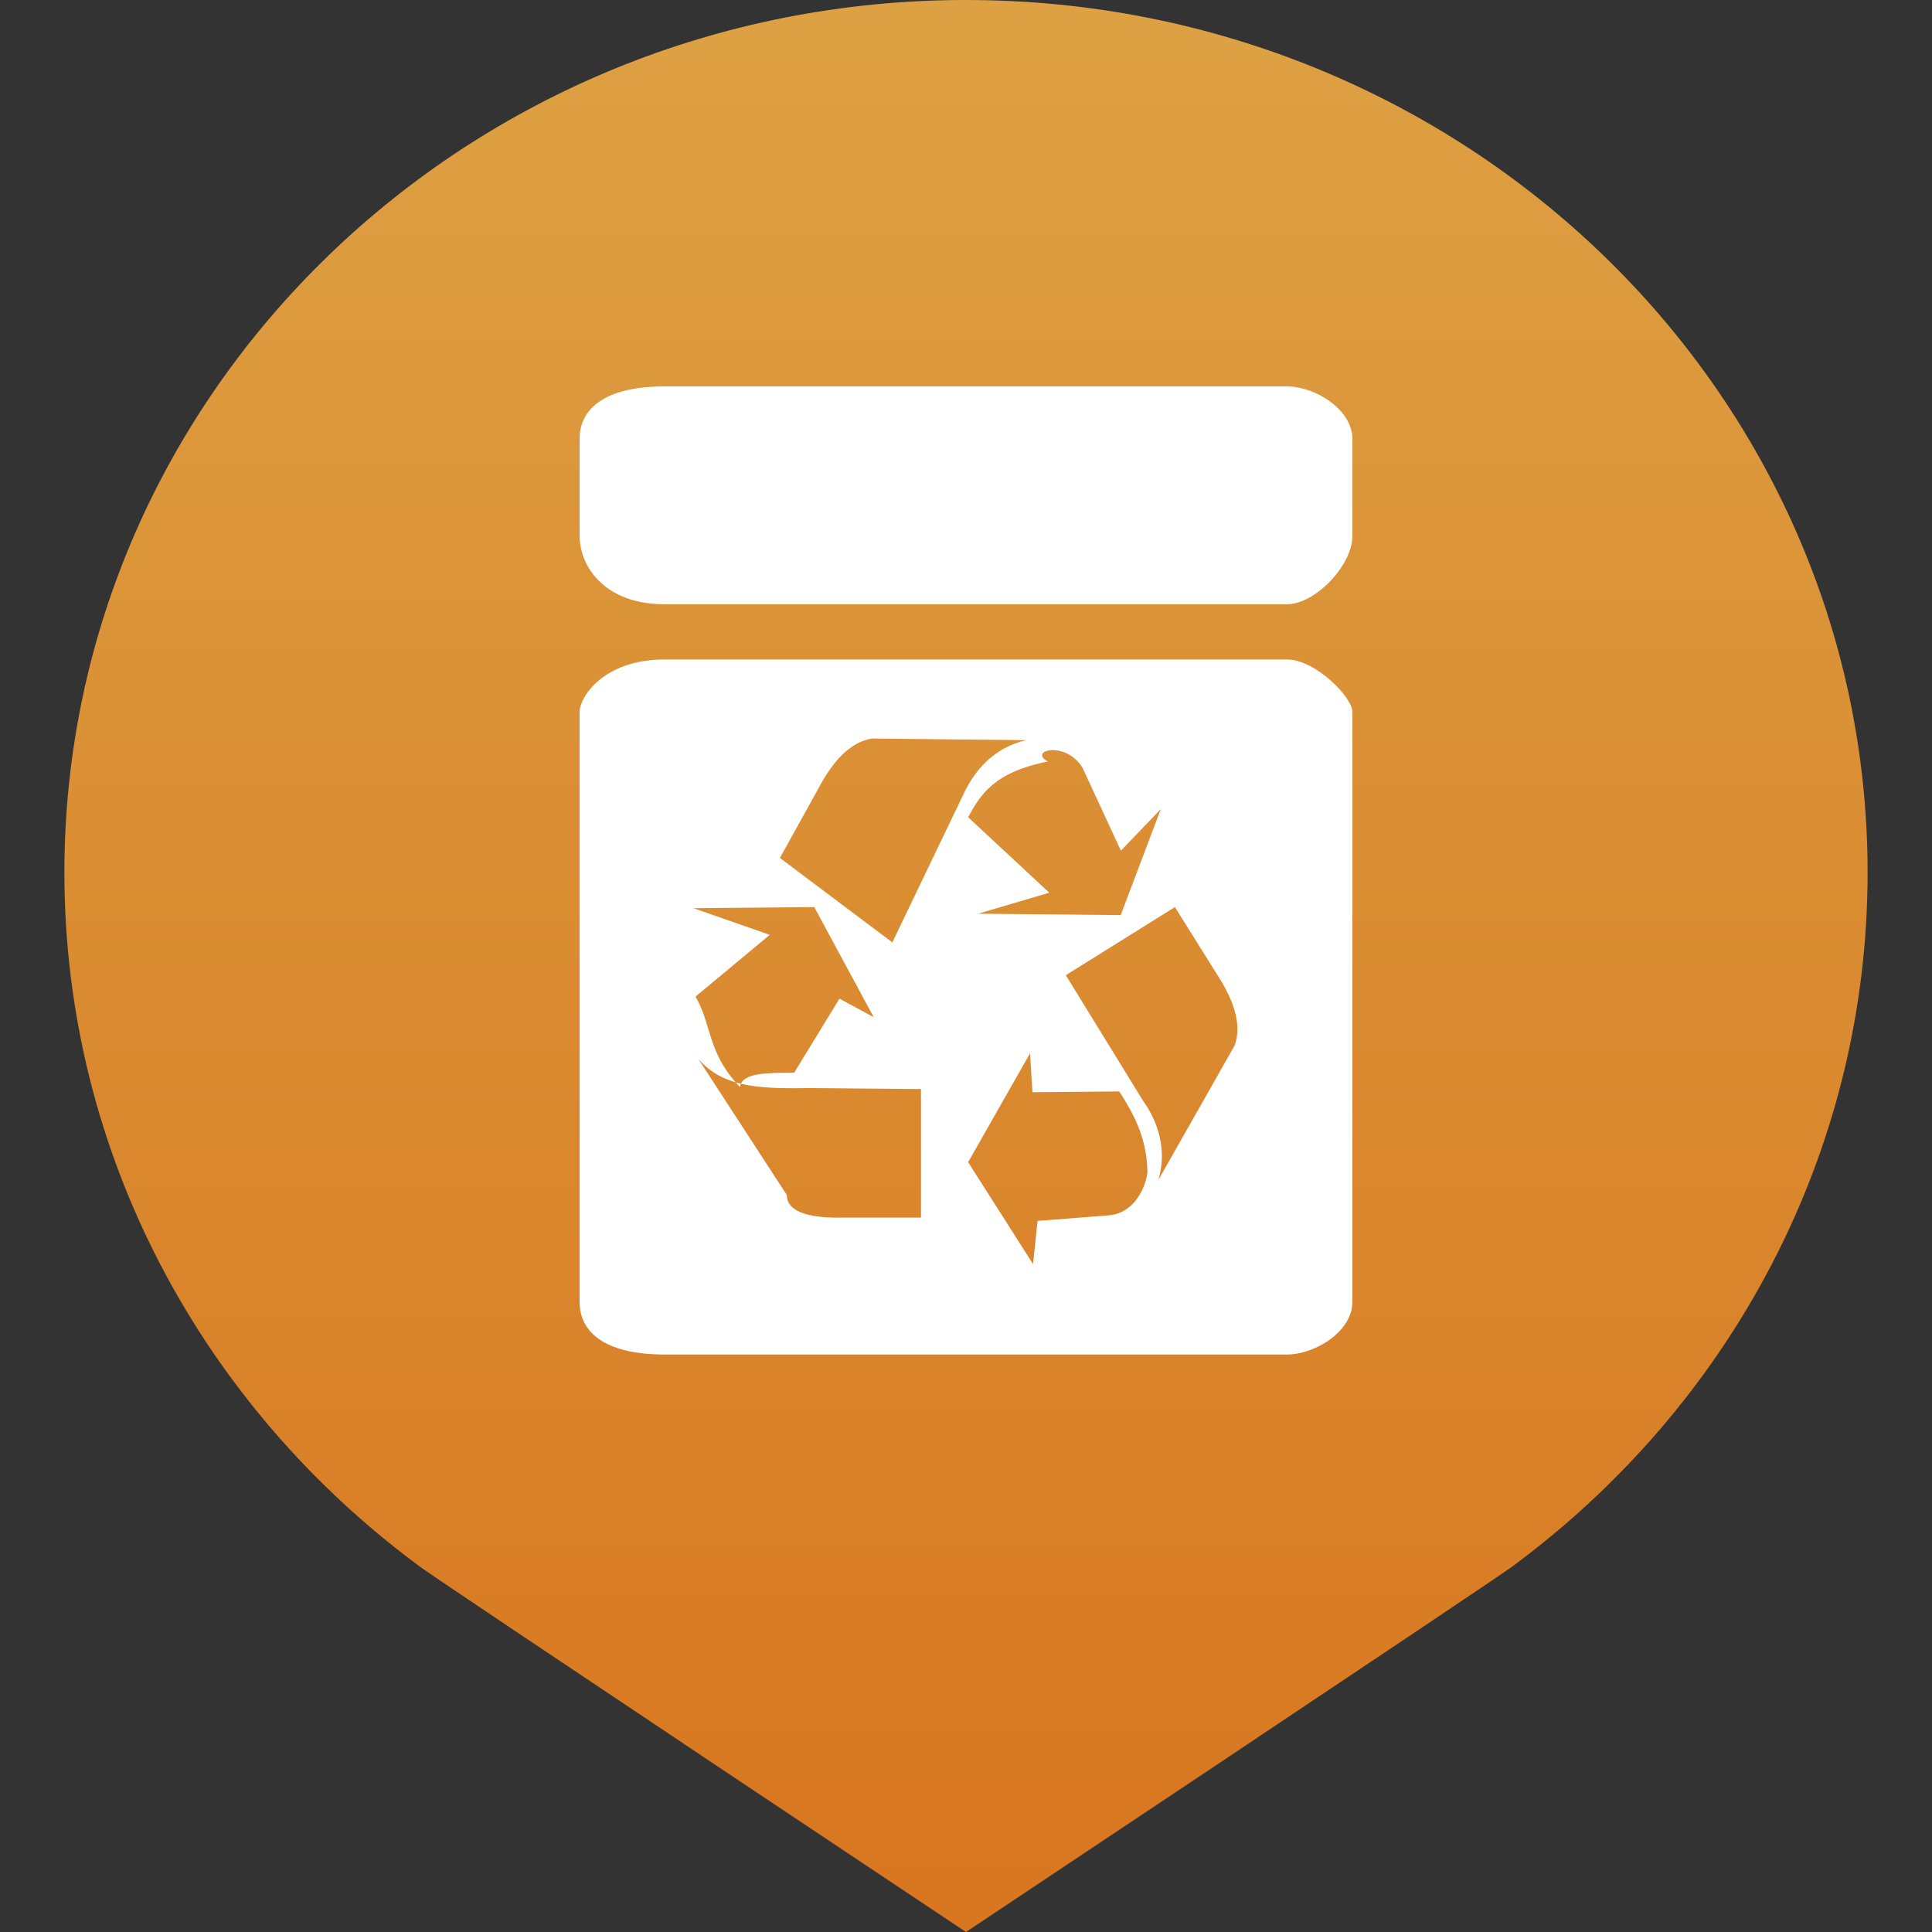 <svg xmlns="http://www.w3.org/2000/svg" viewBox="0 0 30 30" class="design-iconfont">
  <rect x="0" y="0" width="30" height="30" fill="#333333" stroke="none"/>
  <defs>
    <linearGradient x1="50%" y1="0%" x2="50%" y2="97.304%" id="w383azv38__fexr87syja">
      <stop stop-color="#DDA143" offset="0%"/>
      <stop stop-color="#D87720" offset="100%"/>
    </linearGradient>
  </defs>
  <g fill-rule="nonzero" fill="none">
    <path d="M28,13.547 C28,6.065 21.732,0 14,0 C6.268,0 0,6.065 0,13.547 C0,17.935 2.156,21.835 5.498,24.31 L5.497,24.31 L5.513,24.322 C5.863,24.58 14,30 14,30 C14,30 22.137,24.58 22.487,24.322 L22.503,24.311 L22.501,24.311 C25.844,21.835 28,17.935 28,13.547 Z" fill="url(#w383azv38__fexr87syja)" transform="translate(1)"/>
    <path d="M18.98,21.033 L9.323,21.033 C8.365,21.033 8,20.668 8,20.218 L8,11.054 C8,10.83 8.365,10.24 9.323,10.24 L18.98,10.24 C19.43,10.24 20,10.83 20,11.054 L20,20.218 C20,20.668 19.43,21.033 18.98,21.033 Z M15.041,19.628 L15.111,18.958 L16.189,18.874 C16.697,18.851 16.834,18.259 16.816,18.165 C16.799,17.64 16.591,17.277 16.38,16.948 L15.032,16.96 L14.994,16.357 L14.033,18.046 L15.041,19.628 Z M11.218,18.556 C11.216,18.849 11.649,18.917 12.097,18.907 L13.301,18.907 L13.301,16.911 L11.541,16.895 C10.664,16.915 10.201,16.841 9.846,16.447 L11.218,18.556 Z M9.8,15.475 C10.058,15.917 9.979,16.347 10.491,16.88 C10.522,16.644 10.942,16.662 11.332,16.657 L12.035,15.507 L12.567,15.795 L11.644,14.085 L9.767,14.102 L10.953,14.516 L9.8,15.475 Z M12.539,11.468 C12.172,11.527 11.901,11.871 11.694,12.269 L11.11,13.322 L12.856,14.633 L13.976,12.301 C14.13,11.981 14.419,11.611 14.936,11.493 L12.539,11.468 Z M16.405,13.209 L15.81,11.923 C15.544,11.49 14.959,11.657 15.271,11.825 C14.436,11.988 14.218,12.346 14.033,12.69 L15.293,13.862 L14.188,14.188 L16.402,14.21 L17.026,12.562 L16.405,13.209 Z M17.882,15.105 L17.244,14.085 L15.55,15.143 L16.746,17.087 C16.952,17.377 17.135,17.81 16.989,18.319 L18.172,16.233 C18.299,15.883 18.128,15.481 17.882,15.105 Z M18.98,9.383 L9.323,9.383 C8.365,9.383 8,8.773 8,8.323 L8,6.815 C8,6.365 8.365,6 9.323,6 L18.98,6 C19.43,6 20,6.365 20,6.815 L20,8.323 C20,8.773 19.43,9.383 18.98,9.383 Z" fill="#FFF" transform="translate(1)"/>
  </g>
</svg>
